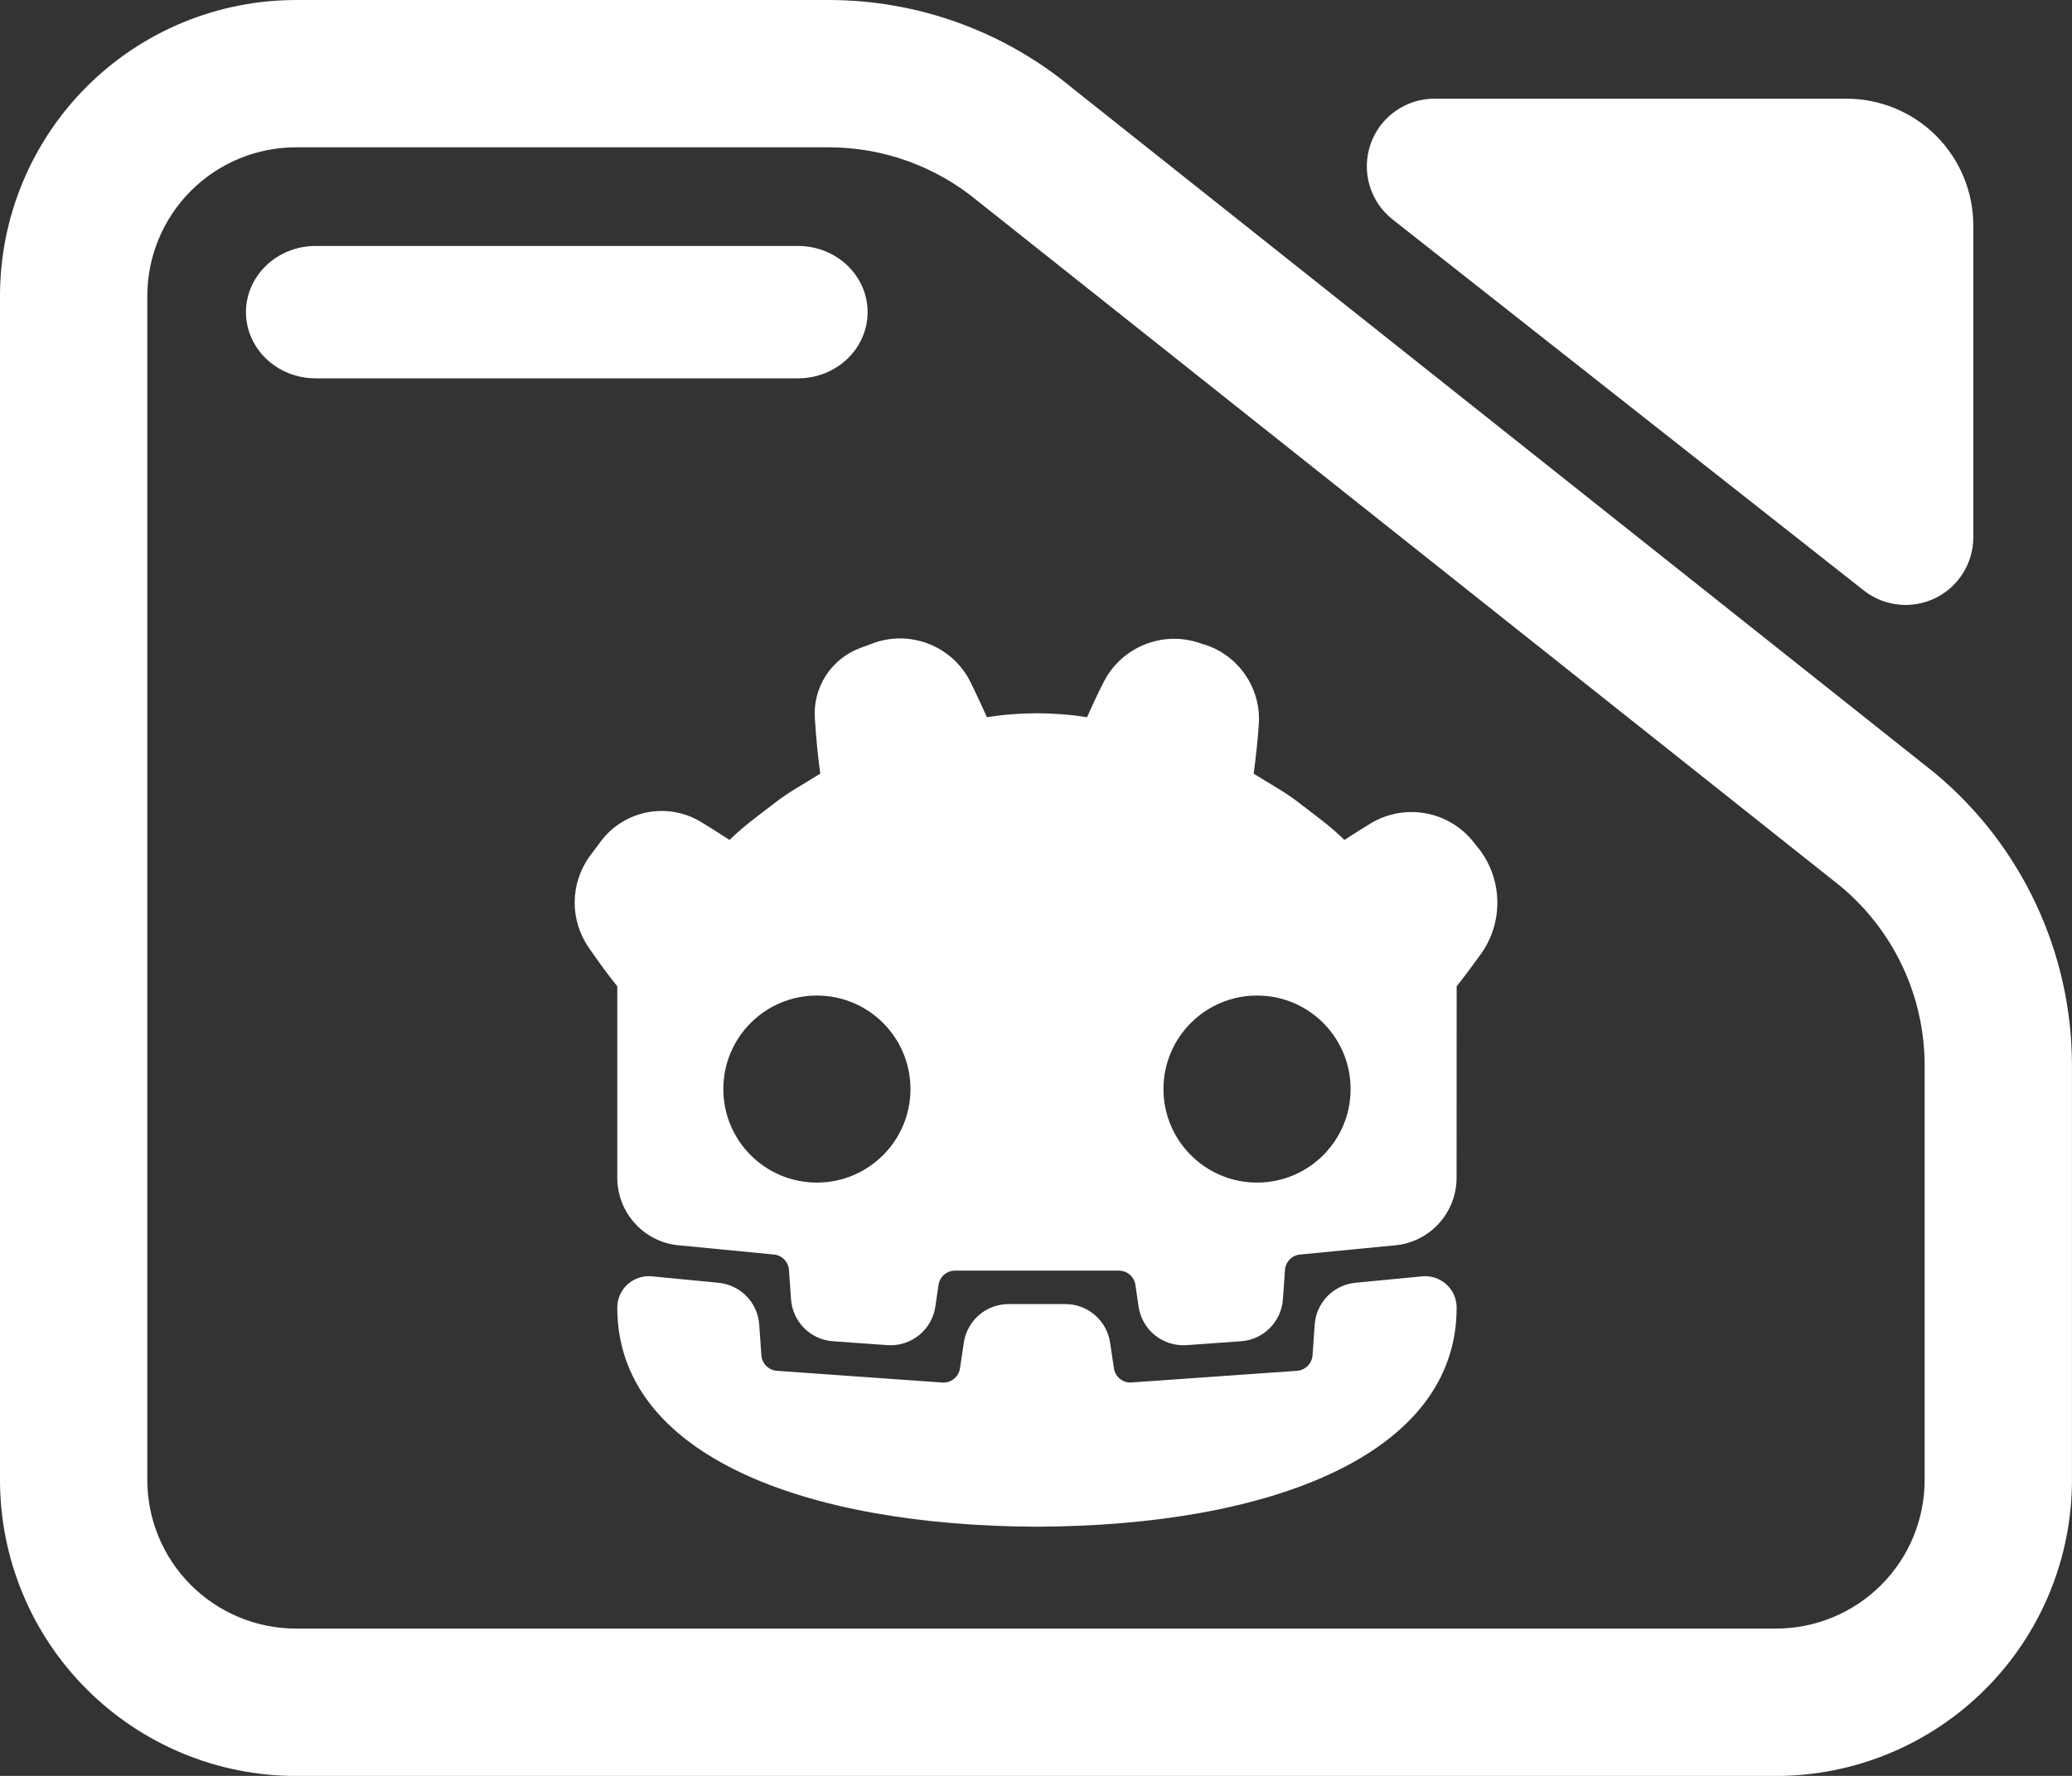<svg clip-rule="evenodd" fill-rule="evenodd" stroke-linejoin="round" stroke-miterlimit="2" viewBox="0 0 245 210" xmlns="http://www.w3.org/2000/svg">
  <rect x="0" y="0" width="245" height="210" fill="#333333" stroke="none"/>
  <defs>
    <style type="text/css" id="current-color-scheme">.ColorScheme-Highlight { color:#ffffff; }</style>
  </defs><path class="ColorScheme-Highlight" fill="currentColor" d="m7.144 3.567h7.776c1.298 0 2.556.471 3.554 1.331l12.589 10.352c1.267 1.093 2 2.712 2 4.419v6.263c0 1.186-.455 2.324-1.265 3.162-.81.839-1.909 1.311-3.055 1.311h-21.599c-1.146 0-2.244-.472-3.055-1.311-.81-.838-1.265-1.976-1.265-3.162v-17.892c0-1.187.455-2.324 1.265-3.163.811-.839 1.909-1.31 3.055-1.31zm0 2.226c-.575 0-1.127.237-1.534.658-.407.422-.636.993-.636 1.589v17.892c0 .595.229 1.167.636 1.588s.959.658 1.534.658h21.599c.576 0 1.128-.237 1.535-.658s.635-.993.635-1.588v-6.263c0-1.046-.449-2.038-1.226-2.708l-12.589-10.352c-.612-.527-1.382-.816-2.178-.816zm.285 3.491c-.56 0-1.015-.448-1.015-1s.455-1 1.015-1h7.043c.56 0 1.014.448 1.014 1s-.454 1-1.014 1zm15.719-2.401c-.33-.269-.459-.726-.322-1.137.138-.412.513-.688.933-.688h6.013c.491 0 .962.202 1.309.561.347.36.542.847.542 1.356v4.712c0 .391-.216.748-.556.919s-.745.126-1.042-.116z" transform="matrix(8.102 0 0 7.825 -22.881 -27.91)"/><path class="ColorScheme-Highlight" fill="currentColor" d="m7.164 3.036c-.22-.448-.738-.663-1.21-.503-.062.024-.125.046-.187.069-.366.138-.597.499-.569.889.014.232.036.463.068.695-.199.127-.407.235-.592.384-.189.145-.382.284-.553.453-.116-.076-.234-.151-.354-.224-.417-.256-.961-.157-1.261.23-.05.066-.1.133-.149.2-.25.345-.253.811-.007 1.159.119.174.239.338.355.481v2.416c0 .453.352.827.803.855.548.053 1.174.114 1.174.114.102.01.182.092.189.195 0 0 .012.176.026.369.02.284.245.51.529.53.215.016.467.034.685.049.299.022.563-.19.607-.486.022-.15.04-.274.04-.274.015-.104.104-.18.209-.18h2.066c.105 0 .194.076.209.18 0 0 .018.124.04.274.044.296.308.508.607.486.218-.015.47-.033.685-.049.284-.02.509-.246.529-.53.014-.193.026-.369.026-.369.007-.103.087-.185.189-.195 0 0 .626-.061 1.174-.114.451-.028.802-.403.802-.855.001-.945.001-2.416.001-2.416.104-.131.206-.267.304-.404.283-.393.279-.926-.011-1.315-.025-.029-.048-.06-.072-.09-.311-.405-.879-.509-1.314-.241-.11.066-.217.135-.323.204-.171-.169-.364-.308-.553-.453-.185-.149-.394-.257-.592-.384.028-.204.049-.406.064-.61.036-.444-.231-.857-.651-1.008-.032-.008-.064-.019-.095-.03-.475-.161-.995.055-1.216.504-.073.144-.141.289-.205.433-.208-.035-.418-.049-.627-.051h-.008c-.209.002-.419.016-.627.051-.065-.146-.134-.293-.205-.439zm-1.941 3.95c.652 0 1.181.528 1.181 1.18s-.529 1.18-1.181 1.18-1.18-.528-1.18-1.18.528-1.18 1.18-1.18zm5.554 0c.652 0 1.18.528 1.18 1.18s-.528 1.18-1.18 1.18-1.181-.528-1.181-1.18.529-1.18 1.181-1.18zm-7.637 3.543c-.111-.011-.222.026-.305.101s-.13.182-.13.294c0 1.86 2.359 2.753 5.291 2.764h.008c2.932-.011 5.291-.904 5.291-2.764 0-.112-.047-.219-.13-.294s-.194-.112-.305-.101c-.256.024-.579.055-.842.081-.277.027-.495.25-.514.529-.014.2-.027.386-.027.386-.008.105-.091.188-.196.196 0 0-2.096.148-2.101.148-.104 0-.194-.075-.209-.18 0 0-.022-.15-.048-.322-.041-.28-.281-.488-.565-.488h-.716c-.284 0-.524.208-.565.488-.026.172-.048.322-.048.322-.016.11-.114.188-.224.18l-2.086-.148c-.105-.008-.188-.091-.196-.196 0 0-.013-.186-.027-.386-.019-.279-.237-.502-.514-.529-.263-.026-.586-.057-.842-.081z" fill-rule="nonzero" transform="matrix(9.372 0 0 9.372 47.638 52.251)"/></svg>